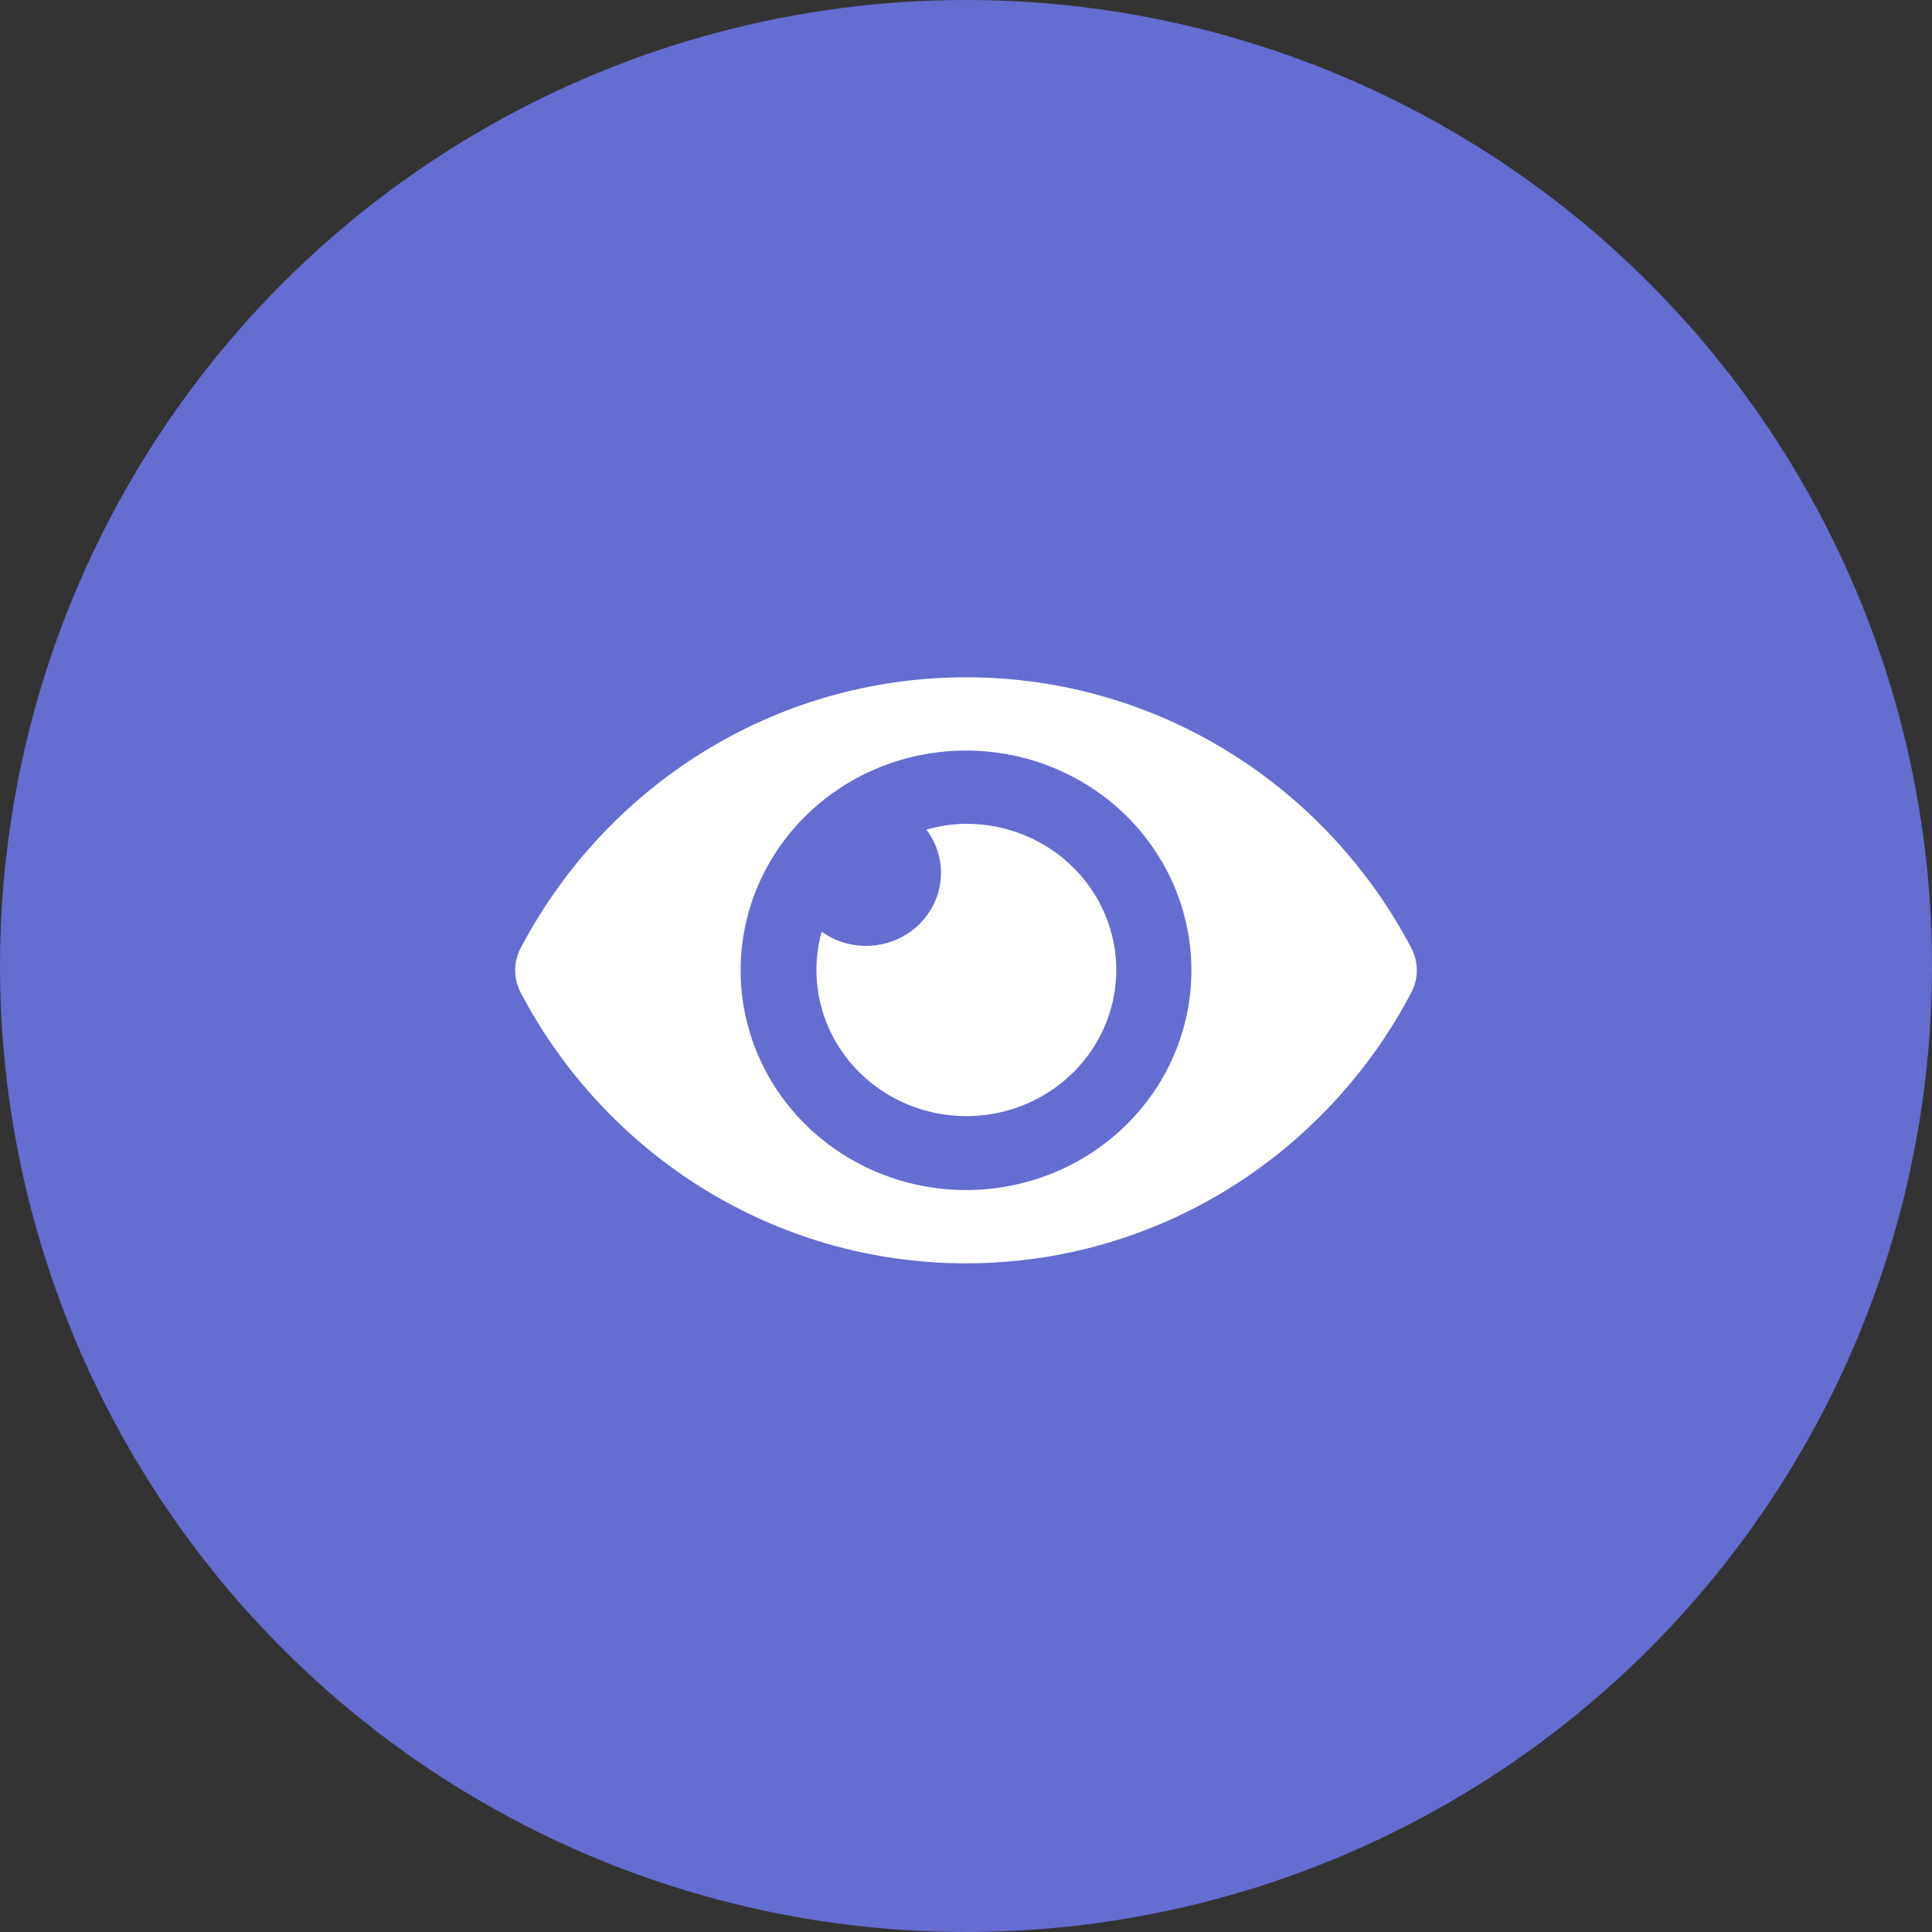 <svg width="30" height="30" viewBox="0 0 30 30" fill="none" xmlns="http://www.w3.org/2000/svg">
<rect x="0" y="0" width="30" height="30" fill="#333333" stroke="none"/>
<circle cx="15" cy="15" r="15" fill="#656DD1"/>
<path d="M21.915 14.721C20.597 12.213 17.988 10.517 15 10.517C12.012 10.517 9.402 12.214 8.085 14.721C8.029 14.828 8 14.947 8 15.067C8 15.187 8.029 15.305 8.085 15.413C9.403 17.92 12.012 19.617 15 19.617C17.988 19.617 20.598 17.919 21.915 15.412C21.971 15.305 22 15.187 22 15.066C22 14.946 21.971 14.828 21.915 14.721ZM15 18.479C14.308 18.479 13.631 18.279 13.056 17.904C12.48 17.529 12.031 16.996 11.766 16.373C11.502 15.749 11.432 15.063 11.567 14.401C11.702 13.739 12.036 13.131 12.525 12.654C13.015 12.176 13.638 11.851 14.317 11.72C14.996 11.588 15.7 11.656 16.339 11.914C16.979 12.172 17.526 12.61 17.91 13.171C18.295 13.732 18.5 14.392 18.5 15.067C18.5 15.515 18.41 15.959 18.234 16.373C18.058 16.787 17.8 17.163 17.475 17.48C17.15 17.797 16.764 18.048 16.34 18.22C15.915 18.391 15.46 18.479 15 18.479ZM15 12.792C14.792 12.794 14.585 12.825 14.385 12.882C14.55 13.1 14.629 13.369 14.608 13.639C14.587 13.909 14.467 14.164 14.271 14.355C14.074 14.547 13.813 14.664 13.536 14.684C13.258 14.705 12.983 14.628 12.759 14.467C12.631 14.925 12.654 15.411 12.825 15.856C12.995 16.3 13.304 16.682 13.709 16.946C14.113 17.211 14.592 17.345 15.079 17.33C15.566 17.315 16.035 17.152 16.422 16.863C16.808 16.574 17.092 16.174 17.233 15.72C17.375 15.265 17.366 14.779 17.209 14.33C17.052 13.88 16.755 13.49 16.358 13.214C15.962 12.938 15.487 12.79 15 12.792Z" fill="white"/>
</svg>
